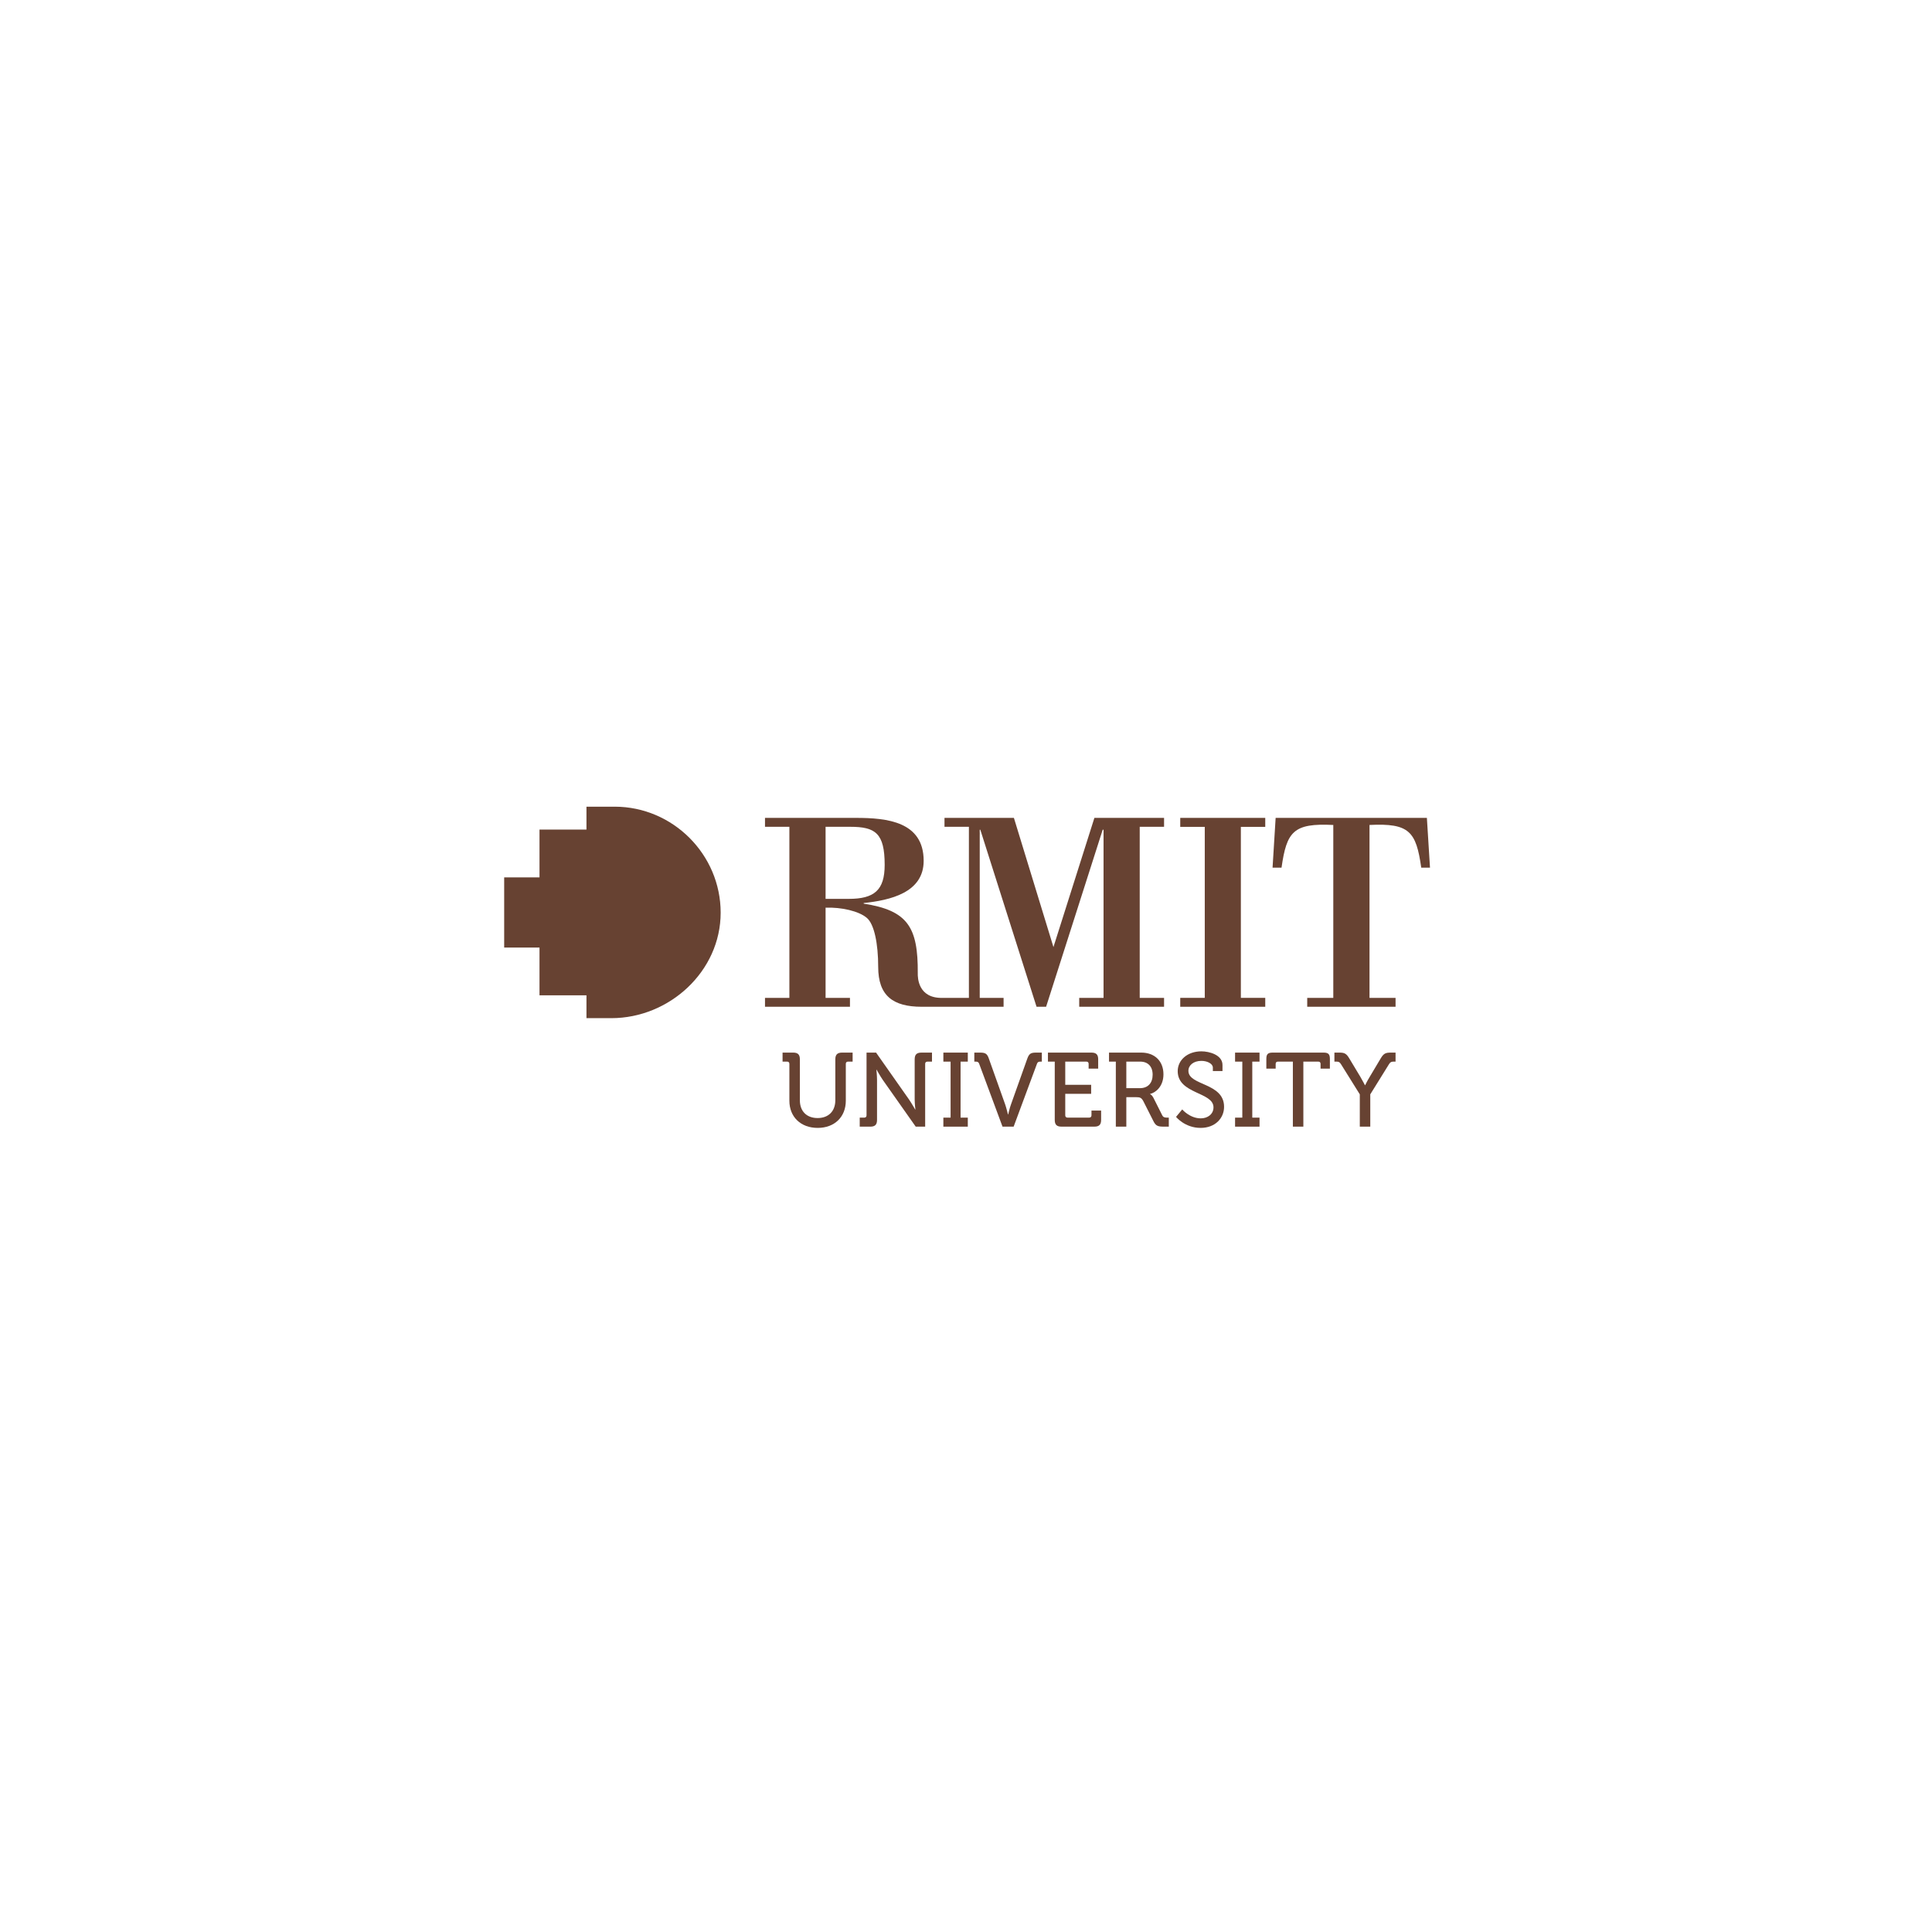 <svg width="479" height="479" viewBox="0 0 479 479" fill="none" xmlns="http://www.w3.org/2000/svg">
<path d="M152.393 200H145.401V205.681H133.758V217.526H125V234.921H133.758V246.768H145.401V252.432H151.565C165.968 252.432 178.674 240.806 178.674 226.282C178.674 211.857 166.82 200 152.393 200Z" fill="#674232"/>
<path d="M307.647 205.005H313.694V202.778H292.618V205.005H298.698V247.399H292.618V249.607H313.694V247.399H307.647V205.005Z" fill="#674232"/>
<path d="M346.001 249.607V247.408H339.542V204.534C349.414 204.041 351.101 206.155 352.367 215.115H354.536L353.767 202.778H316.269L315.505 215.115H317.73C319.006 206.155 320.672 204.041 330.563 204.534V247.408H324.099V249.607H346.001Z" fill="#674232"/>
<path d="M288.606 204.989V202.778H271.333L261.18 234.807L251.377 202.778H234.168V204.989H240.22V247.411L233.683 247.404C227.609 247.551 227.516 242.375 227.542 241.304C227.626 229.887 225.077 225.732 214.136 224.042V223.89C220.662 223.2 229.004 221.343 229.004 213.433C229.004 203.694 219.912 202.778 212.244 202.778H189.666V204.989H195.711V247.404H189.666V249.607H210.731V247.404H204.686V225.042C208.57 224.887 212.946 225.88 214.922 227.579C216.747 229.126 217.73 233.933 217.73 239.736C217.73 246.897 221.426 249.607 228.518 249.607H248.819V247.411H242.905V205.715H243.05L256.992 249.607H259.36L273.389 205.715H273.601V247.411H267.57V249.607H288.606V247.411H282.571V204.989H288.606ZM204.686 222.855V204.989H210.785C217.03 204.989 219.336 206.557 219.336 214.432C219.336 220.713 216.747 222.855 210.433 222.855H204.686Z" fill="#674232"/>
<path d="M195.711 263.777C195.711 263.387 195.501 263.206 195.14 263.206H194.021V260.969H196.646C197.817 260.969 198.312 261.464 198.312 262.635V272.802C198.312 275.556 200.052 277.198 202.705 277.198C205.357 277.198 207.101 275.556 207.101 272.776V262.635C207.101 261.464 207.62 260.969 208.788 260.969H211.39V263.206H210.271C209.907 263.206 209.702 263.387 209.702 263.777V272.904C209.702 276.908 206.918 279.64 202.732 279.64C198.519 279.64 195.711 276.908 195.711 272.904V263.777Z" fill="#674232"/>
<path d="M213.151 277.093H214.267C214.634 277.093 214.841 276.884 214.841 276.522V260.972H217.206L225.372 272.595C226.048 273.583 226.907 275.092 226.907 275.092H226.957C226.957 275.092 226.776 273.635 226.776 272.595V262.638C226.776 261.467 227.269 260.972 228.466 260.972H231.067V263.209H229.948C229.584 263.209 229.377 263.39 229.377 263.78V279.331H227.035L218.846 267.709C218.17 266.717 217.337 265.21 217.337 265.21H217.285C217.285 265.21 217.442 266.693 217.442 267.709V277.665C217.442 278.836 216.944 279.331 215.776 279.331H213.151V277.093Z" fill="#674232"/>
<path d="M233.888 277.093H235.683V263.209H233.888V260.972H239.947V263.209H238.153V277.093H239.947V279.331H233.888V277.093Z" fill="#674232"/>
<path d="M242.78 263.78C242.625 263.311 242.364 263.209 241.926 263.209H241.562V260.972H243.016C244.315 260.972 244.76 261.26 245.174 262.481L249.203 273.792C249.544 274.78 249.908 276.313 249.908 276.313H249.96C249.96 276.313 250.296 274.78 250.662 273.792L254.692 262.481C255.132 261.26 255.548 260.972 256.848 260.972H258.304V263.209H257.943C257.471 263.209 257.24 263.311 257.083 263.78L251.31 279.331H248.554L242.78 263.78Z" fill="#674232"/>
<path d="M261.504 263.206H259.817V260.971H270.61C271.778 260.971 272.271 261.464 272.271 262.635V264.948H269.903V263.777C269.903 263.387 269.696 263.206 269.332 263.206H264.108V268.954H270.527V271.188H264.108V276.519C264.108 276.881 264.315 277.091 264.679 277.091H270.034C270.4 277.091 270.61 276.881 270.61 276.519V275.348H272.999V277.662C272.999 278.835 272.507 279.328 271.336 279.328H263.17C261.999 279.328 261.504 278.835 261.504 277.662V263.206Z" fill="#674232"/>
<path d="M282.63 269.787C284.606 269.787 285.774 268.511 285.774 266.457C285.774 264.401 284.606 263.206 282.68 263.206H279.249V269.787H282.63ZM276.647 263.206H274.958V260.971H282.966C286.191 260.971 288.454 262.999 288.454 266.355C288.454 269.42 286.453 270.931 285.151 271.214V271.267C285.151 271.267 285.622 271.5 285.929 272.1L288.142 276.493C288.404 277.041 288.818 277.093 289.442 277.093H289.782V279.328H288.504C287.076 279.328 286.555 279.147 285.96 277.95L283.463 273.011C282.995 272.152 282.654 272.021 281.64 272.021H279.249V279.328H276.647V263.206V263.206Z" fill="#674232"/>
<path d="M293.108 275.063C293.108 275.063 294.981 277.274 297.708 277.274C299.427 277.274 300.859 276.232 300.859 274.542C300.859 270.694 291.989 271.291 291.989 265.572C291.989 262.816 294.407 260.657 297.868 260.657C299.819 260.657 303.092 261.543 303.092 264.037V265.548H300.702V264.689C300.702 263.725 299.324 263.023 297.868 263.023C295.89 263.023 294.643 264.115 294.643 265.493C294.643 269.213 303.484 268.38 303.484 274.411C303.484 277.222 301.297 279.64 297.661 279.64C293.758 279.64 291.575 276.907 291.575 276.907L293.108 275.063Z" fill="#674232"/>
<path d="M306.211 277.093H308.005V263.209H306.211V260.972H312.273V263.209H310.476V277.093H312.273V279.331H306.211V277.093Z" fill="#674232"/>
<path d="M320.541 263.206H316.847C316.483 263.206 316.276 263.387 316.276 263.777V264.948H313.963V262.53C313.963 261.362 314.351 260.971 315.522 260.971H328.161C329.328 260.971 329.72 261.362 329.72 262.53V264.948H327.407V263.777C327.407 263.387 327.2 263.206 326.833 263.206H323.14V279.328H320.541V263.206Z" fill="#674232"/>
<path d="M337.135 271.322L332.48 263.859C332.142 263.311 331.906 263.209 331.359 263.209H330.84V260.972H332.035C333.284 260.972 333.777 261.155 334.507 262.378L337.289 267.007C337.889 268.019 338.408 269.061 338.408 269.061H338.46C338.46 269.061 338.953 268.019 339.577 267.007L342.337 262.378C343.061 261.155 343.582 260.972 344.803 260.972H346V263.209H345.503C344.96 263.209 344.7 263.311 344.363 263.859L339.731 271.322V279.331H337.135V271.322Z" fill="#674232"/>
</svg>
